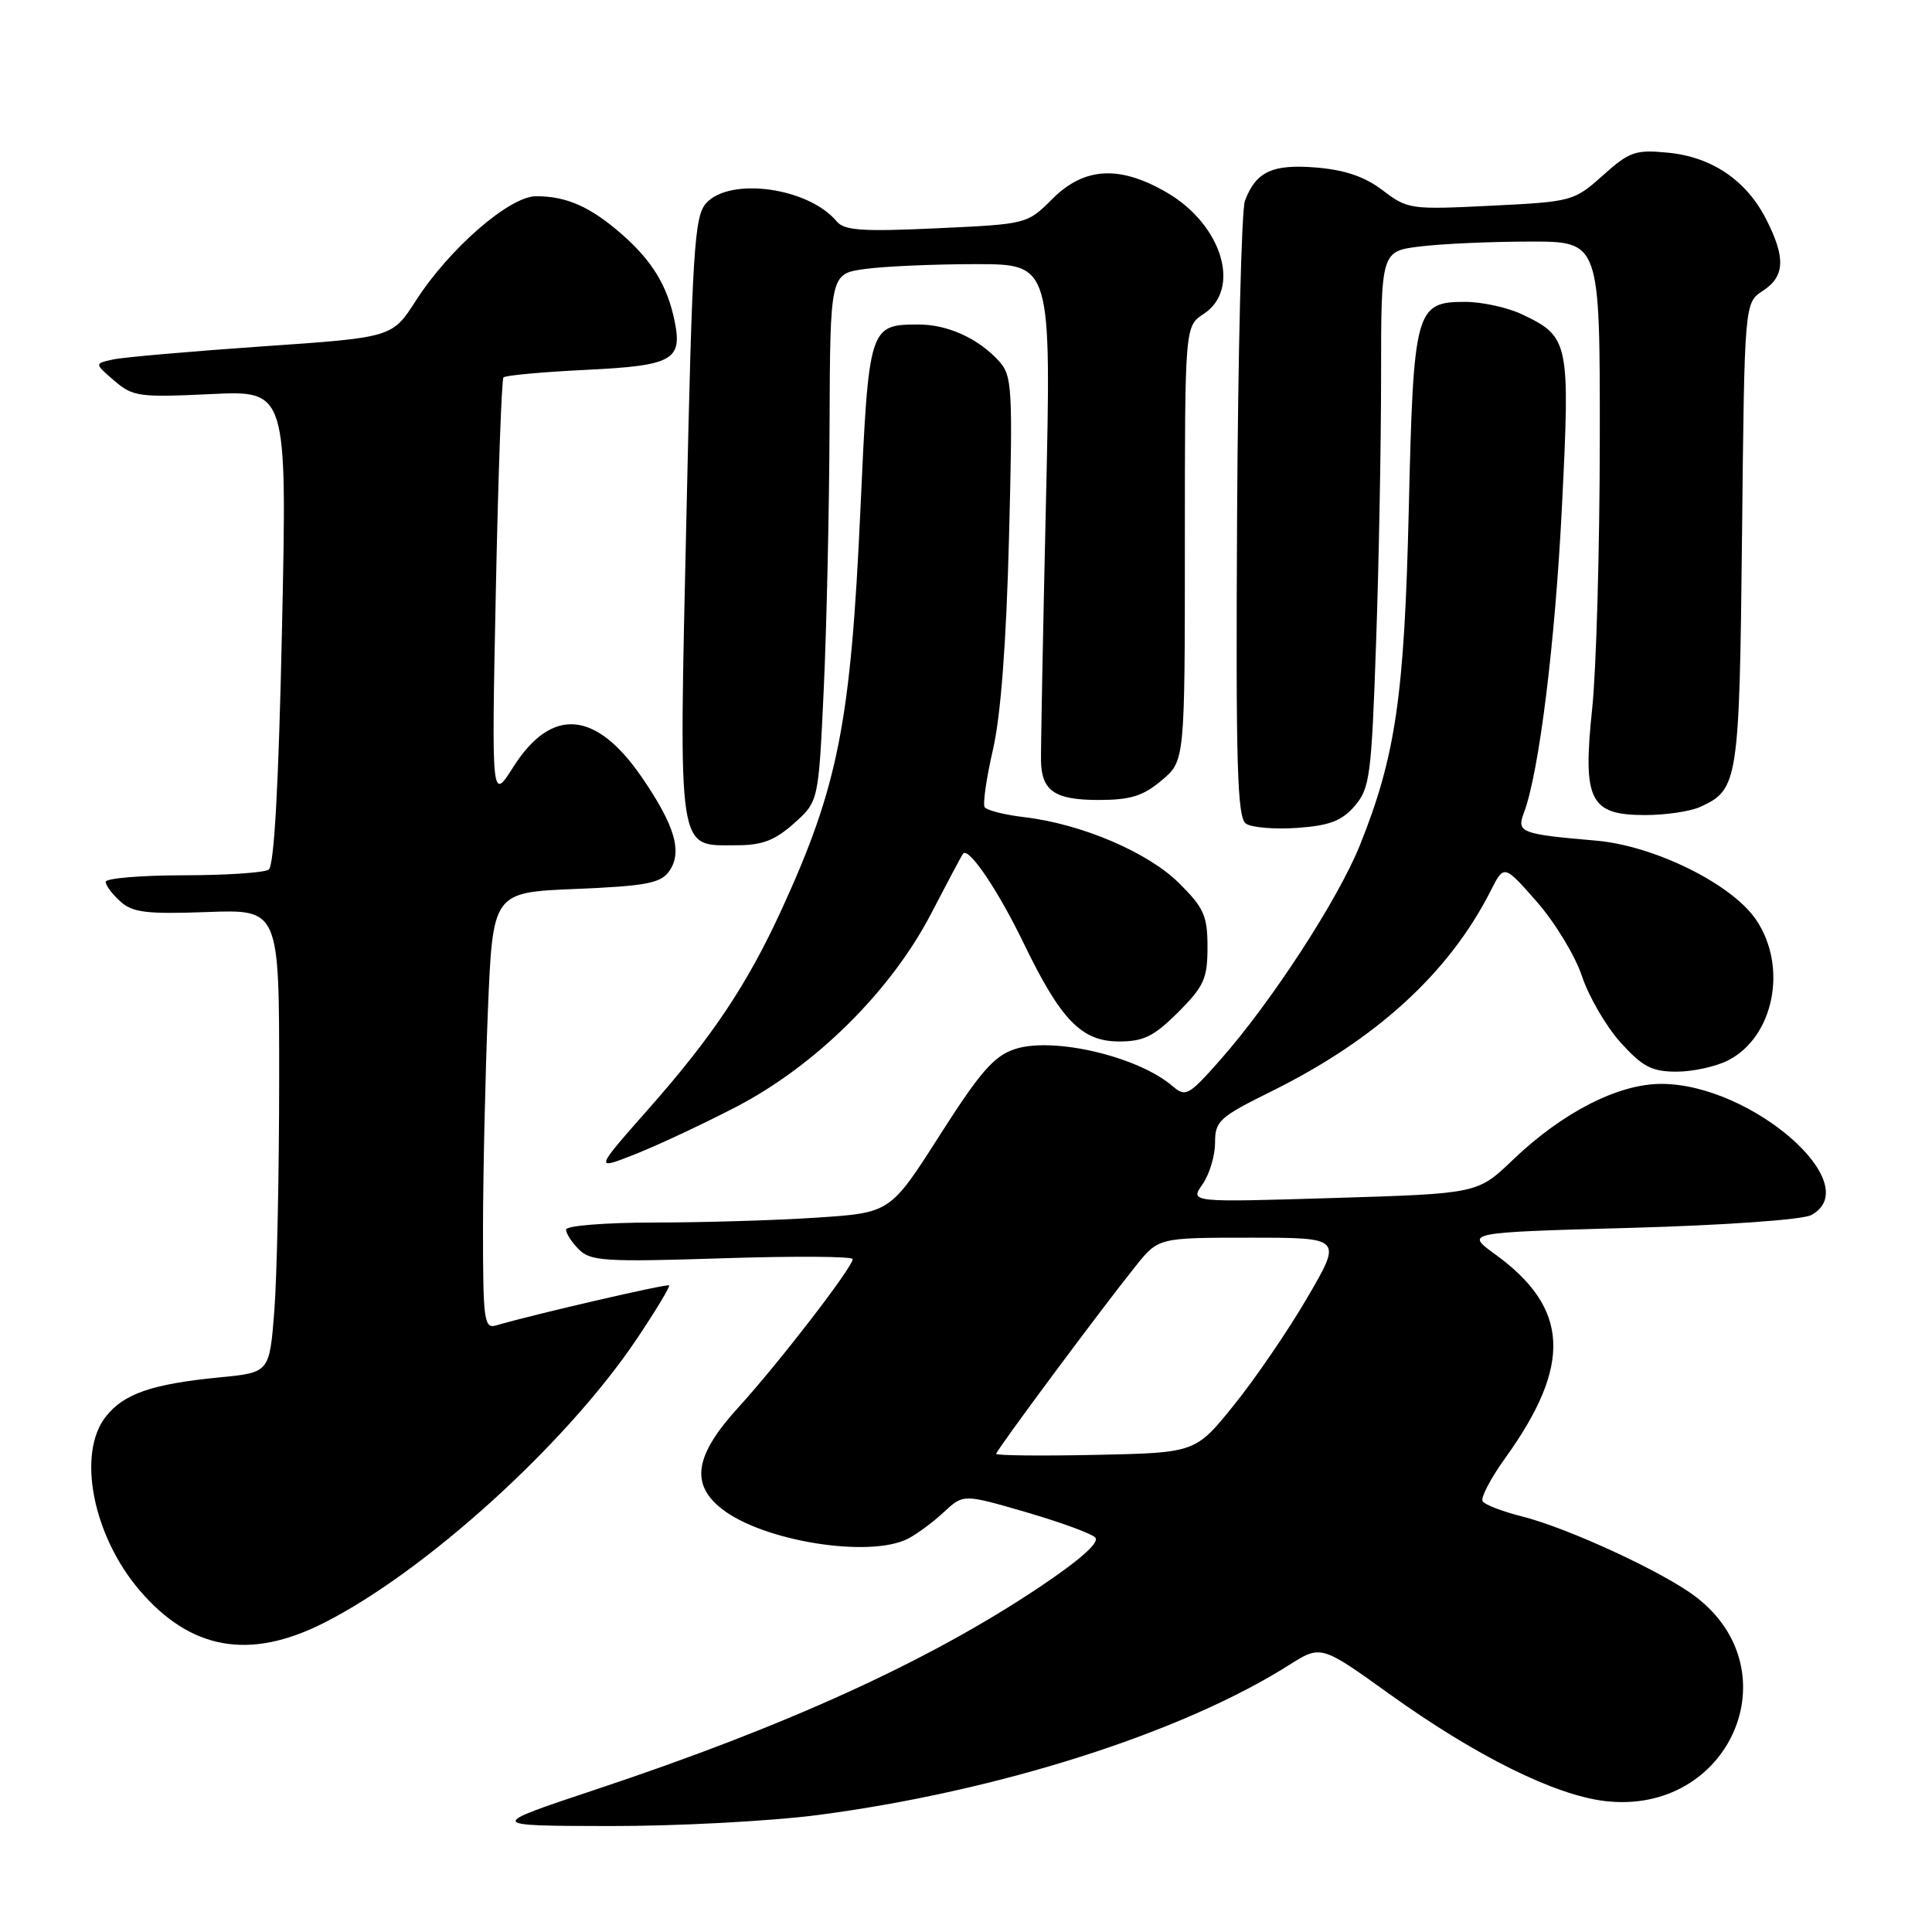 <?xml version="1.0" encoding="UTF-8" standalone="no"?>
<!DOCTYPE svg PUBLIC "-//W3C//DTD SVG 1.1//EN" "http://www.w3.org/Graphics/SVG/1.1/DTD/svg11.dtd" >
<svg xmlns="http://www.w3.org/2000/svg" xmlns:xlink="http://www.w3.org/1999/xlink" version="1.1" viewBox="0 0 256 256">
 <g >
 <path fill="currentColor"
d=" M 108.45 240.49 C 132.27 237.36 156.51 229.65 170.77 220.65 C 175.03 217.95 175.03 217.95 184.10 224.46 C 195.50 232.65 206.01 237.87 212.67 238.65 C 229.12 240.58 237.61 221.43 224.68 211.57 C 220.41 208.31 207.79 202.48 201.70 200.94 C 199.09 200.29 196.73 199.38 196.45 198.92 C 196.17 198.47 197.52 195.88 199.46 193.19 C 208.34 180.83 207.96 173.33 198.10 166.19 C 194.13 163.31 194.13 163.31 216.05 162.70 C 228.57 162.35 238.83 161.62 239.98 161.01 C 247.42 157.03 232.10 143.62 220.13 143.62 C 214.41 143.62 207.02 147.40 200.43 153.72 C 195.79 158.16 195.79 158.16 176.73 158.74 C 157.67 159.32 157.67 159.32 159.33 156.94 C 160.25 155.63 161.00 153.15 161.00 151.43 C 161.00 148.54 161.56 148.03 168.39 144.65 C 182.34 137.76 192.01 128.92 197.53 118.02 C 199.29 114.54 199.29 114.54 203.63 119.48 C 206.02 122.20 208.72 126.64 209.62 129.35 C 210.52 132.06 212.82 136.01 214.74 138.14 C 217.67 141.37 218.87 142.00 222.17 142.00 C 224.33 142.00 227.42 141.32 229.03 140.48 C 235.06 137.36 236.90 128.11 232.71 121.90 C 229.52 117.15 219.23 112.06 211.50 111.39 C 201.52 110.53 200.93 110.31 201.92 107.71 C 203.93 102.43 206.07 85.18 206.97 67.03 C 208.06 45.27 207.92 44.61 201.67 41.65 C 199.76 40.74 196.36 40.00 194.12 40.00 C 187.56 40.00 187.29 41.01 186.67 67.50 C 186.09 92.21 184.94 100.13 180.22 111.93 C 177.32 119.17 168.46 132.79 161.64 140.50 C 157.49 145.19 157.10 145.40 155.36 143.91 C 150.79 139.98 139.53 137.34 134.48 139.01 C 131.71 139.92 129.89 142.01 124.53 150.41 C 117.97 160.70 117.97 160.70 108.24 161.34 C 102.88 161.70 93.21 161.99 86.75 161.99 C 80.19 162.00 75.00 162.41 75.00 162.93 C 75.00 163.44 75.77 164.63 76.72 165.57 C 78.25 167.11 80.26 167.23 95.72 166.73 C 105.22 166.42 113.00 166.47 112.99 166.84 C 112.97 167.93 103.15 180.67 97.89 186.43 C 92.06 192.81 91.43 196.62 95.64 199.93 C 101.10 204.23 115.23 206.49 120.32 203.88 C 121.52 203.26 123.66 201.68 125.07 200.36 C 127.65 197.96 127.65 197.96 135.89 200.35 C 140.43 201.67 144.58 203.18 145.12 203.72 C 145.75 204.35 143.20 206.64 137.80 210.26 C 123.14 220.08 104.38 228.65 79.00 237.10 C 64.50 241.93 64.50 241.93 80.70 241.96 C 89.65 241.98 102.07 241.32 108.45 240.49 Z  M 42.90 215.05 C 56.39 208.24 75.06 191.30 84.38 177.41 C 86.89 173.67 88.81 170.48 88.66 170.32 C 88.41 170.07 70.65 174.18 65.75 175.62 C 64.15 176.09 64.00 175.03 64.00 162.82 C 64.01 155.49 64.30 142.47 64.65 133.87 C 65.30 118.24 65.30 118.24 76.29 117.79 C 85.46 117.41 87.50 117.04 88.62 115.51 C 90.48 112.97 89.48 109.46 85.05 103.00 C 78.96 94.12 73.09 93.64 68.02 101.62 C 65.13 106.18 65.13 106.18 65.70 78.34 C 66.01 63.03 66.47 50.28 66.71 50.01 C 66.95 49.74 71.85 49.29 77.61 49.01 C 89.16 48.45 90.46 47.73 89.38 42.50 C 88.42 37.86 86.43 34.59 82.44 31.08 C 78.26 27.41 75.10 26.00 71.04 26.00 C 67.52 26.00 59.53 32.94 55.09 39.86 C 51.97 44.72 51.97 44.72 34.74 45.90 C 25.26 46.56 16.38 47.33 15.00 47.63 C 12.50 48.17 12.50 48.17 15.14 50.44 C 17.60 52.56 18.44 52.67 27.91 52.22 C 38.04 51.73 38.04 51.73 37.37 83.12 C 36.92 104.11 36.33 114.74 35.60 115.23 C 34.99 115.64 29.89 115.98 24.25 115.98 C 18.61 115.99 14.00 116.38 14.00 116.85 C 14.00 117.31 14.87 118.48 15.94 119.44 C 17.57 120.92 19.40 121.14 27.44 120.85 C 37.00 120.50 37.00 120.50 36.99 143.00 C 36.99 155.38 36.70 169.18 36.35 173.69 C 35.71 181.87 35.71 181.87 29.11 182.51 C 20.15 183.38 16.40 184.67 14.02 187.71 C 10.17 192.60 12.29 203.47 18.50 210.73 C 25.27 218.64 33.06 220.02 42.90 215.05 Z  M 97.50 146.69 C 108.08 141.21 118.09 131.28 123.41 121.00 C 125.55 116.88 127.44 113.32 127.62 113.11 C 128.37 112.22 132.25 117.97 135.65 125.00 C 140.58 135.19 143.31 138.00 148.30 138.00 C 151.54 138.00 152.92 137.31 156.12 134.12 C 159.53 130.70 160.00 129.67 160.00 125.50 C 160.00 121.36 159.53 120.30 156.25 117.04 C 152.12 112.93 143.34 109.18 135.73 108.28 C 133.10 107.97 130.73 107.37 130.47 106.95 C 130.21 106.53 130.70 103.10 131.57 99.34 C 132.61 94.85 133.34 85.19 133.70 71.21 C 134.21 51.38 134.12 49.79 132.38 47.86 C 129.66 44.86 125.59 43.00 121.74 43.00 C 115.17 43.00 115.11 43.19 114.01 67.50 C 112.73 95.74 111.07 104.18 103.55 120.56 C 99.02 130.43 94.41 137.34 86.00 146.86 C 78.76 155.07 78.76 155.07 84.13 152.95 C 87.08 151.79 93.10 148.97 97.50 146.69 Z  M 105.21 109.10 C 108.46 106.20 108.46 106.20 109.15 91.35 C 109.53 83.18 109.88 67.45 109.92 56.39 C 110.00 36.27 110.00 36.27 114.64 35.64 C 117.19 35.29 123.79 35.00 129.30 35.00 C 139.31 35.00 139.31 35.00 138.59 66.75 C 138.19 84.21 137.90 99.58 137.94 100.90 C 138.04 104.82 139.80 106.00 145.55 106.00 C 149.79 106.00 151.46 105.48 153.92 103.41 C 157.00 100.82 157.00 100.82 157.00 72.03 C 157.00 43.23 157.00 43.23 159.50 41.59 C 164.51 38.31 161.95 29.81 154.66 25.54 C 148.40 21.87 143.68 22.12 139.45 26.35 C 136.10 29.70 136.08 29.70 124.09 30.25 C 114.26 30.71 111.86 30.54 110.87 29.34 C 107.15 24.86 96.75 23.41 93.57 26.92 C 92.01 28.65 91.73 32.98 90.95 68.63 C 89.95 113.83 89.67 112.00 97.64 112.00 C 101.00 112.00 102.69 111.35 105.21 109.10 Z  M 179.51 106.79 C 181.51 104.46 181.73 102.79 182.33 85.38 C 182.70 75.00 183.00 59.03 183.00 49.89 C 183.00 33.28 183.00 33.28 188.25 32.65 C 191.14 32.30 197.66 32.01 202.75 32.01 C 212.00 32.00 212.00 32.00 211.98 58.25 C 211.97 72.69 211.52 88.74 210.97 93.91 C 209.69 106.07 210.65 108.00 217.98 108.00 C 220.69 108.00 223.96 107.52 225.26 106.93 C 230.33 104.62 230.48 103.69 230.83 70.82 C 231.15 40.13 231.15 40.13 233.58 38.54 C 236.52 36.62 236.63 34.16 234.02 29.04 C 231.39 23.88 226.82 20.79 221.00 20.23 C 216.70 19.81 215.90 20.09 212.38 23.25 C 208.56 26.66 208.32 26.73 197.56 27.26 C 186.94 27.79 186.51 27.73 183.23 25.23 C 180.87 23.42 178.23 22.52 174.43 22.20 C 168.60 21.72 166.43 22.73 164.96 26.60 C 164.51 27.80 164.04 46.65 163.92 68.49 C 163.74 101.54 163.94 108.36 165.10 109.14 C 165.87 109.66 168.94 109.91 171.92 109.70 C 176.18 109.39 177.80 108.77 179.51 106.79 Z  M 132.00 192.64 C 132.00 192.18 145.81 173.59 150.50 167.74 C 153.50 164.00 153.50 164.00 165.68 164.00 C 177.86 164.00 177.86 164.00 173.24 171.92 C 170.70 176.28 166.32 182.69 163.51 186.17 C 158.41 192.50 158.41 192.50 145.20 192.78 C 137.94 192.93 132.00 192.87 132.00 192.64 Z "/>
</g>
</svg>